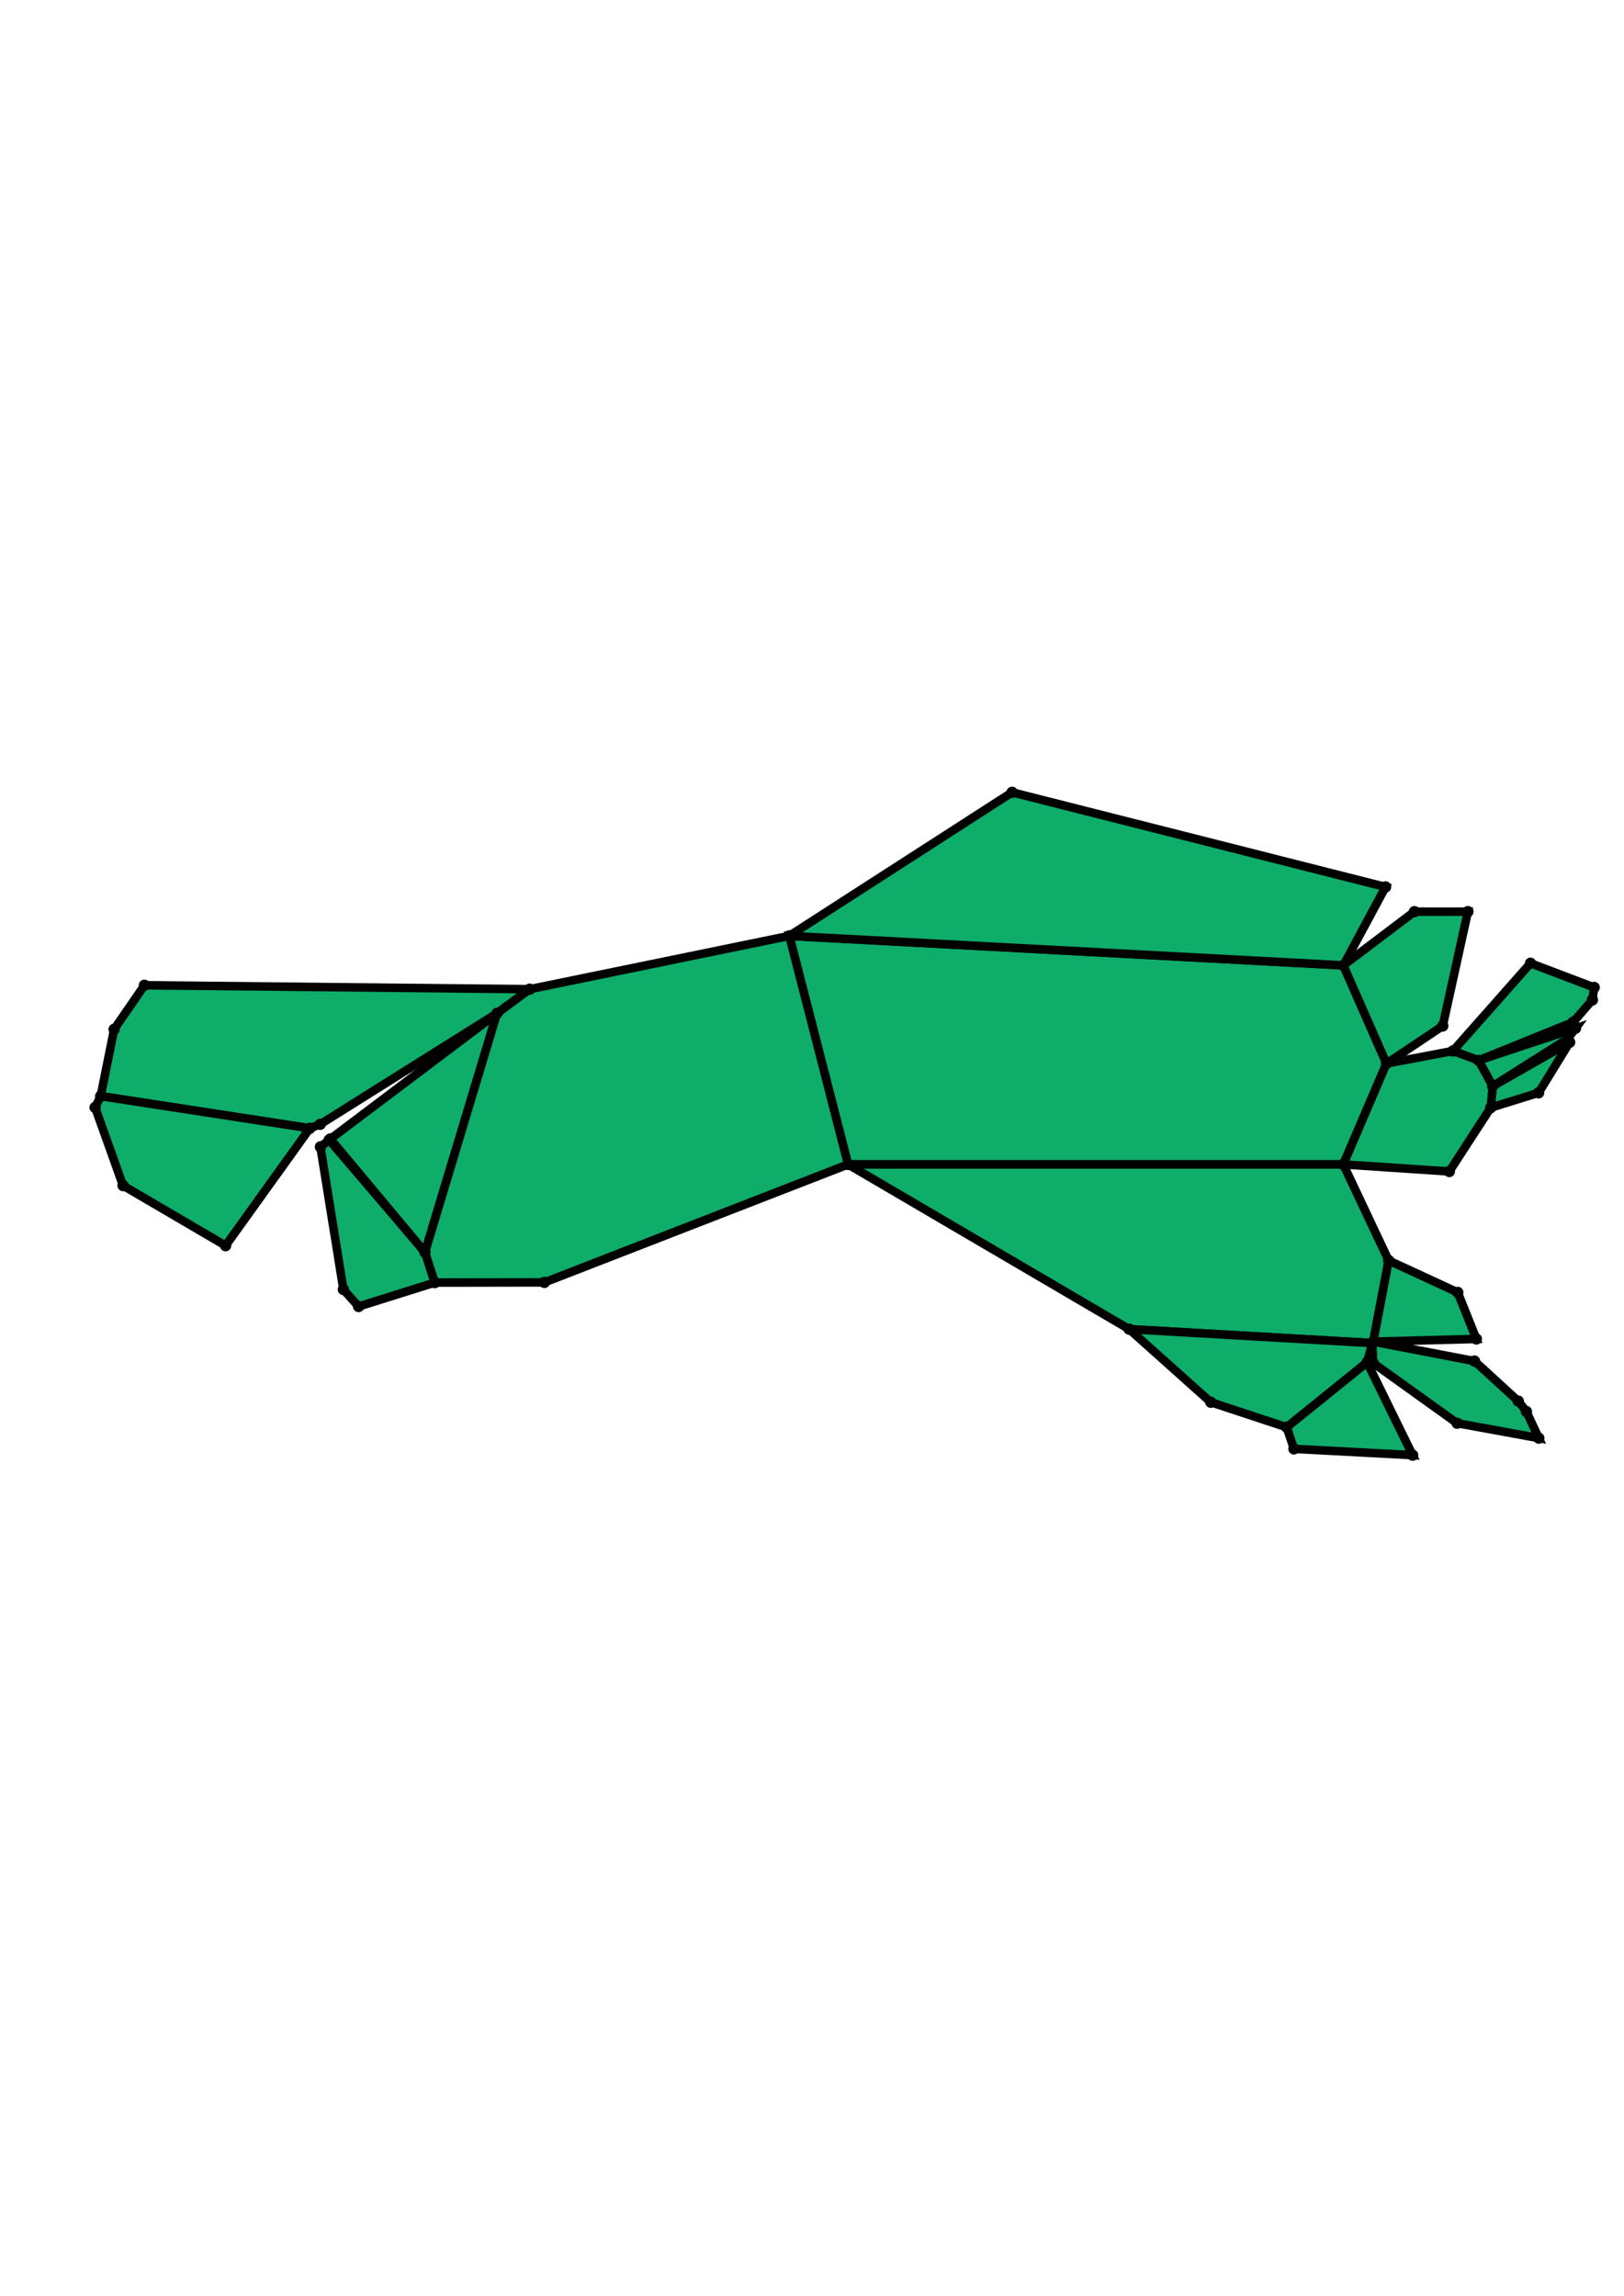 <?xml version="1.0" encoding="UTF-8" standalone="yes"?>
<!DOCTYPE svg PUBLIC "-//W3C//DTD SVG 1.0//EN" "http://www.w3.org/TR/2001/REC-SVG-20010904/DTD/svg10.dtd">
<!-- generated using polymake; Michael Joswig, Georg Loho, Benjamin Lorenz, Rico Raber; license CC BY-NC-SA 3.0; see polymake.org and matchthenet.de -->
<svg height="841pt" id="document" viewBox="0 -323.421 572 323.421" width="595pt" xmlns="http://www.w3.org/2000/svg" xmlns:svg="http://www.w3.org/2000/svg" xmlns:xlink="http://www.w3.org/1999/xlink">
	<title id="document_title">planar_net_</title>
	<polygon points="298.702,-155.882 473.135,-155.882 488.348,-191.409 473.159,-225.977 278.003,-236.364 " style="fill: rgb(14,173,105); fill-opacity: 1; stroke: rgb(0,0,0); stroke-width: 3" />
	<polygon points="50.875,-218.976 40.195,-203.457 35.466,-179.937 109.128,-168.605 112.794,-170.02 175.04,-209.074 186.557,-217.597 " style="fill: rgb(14,173,105); fill-opacity: 1; stroke: rgb(0,0,0); stroke-width: 3" />
	<polygon points="153.148,-114.269 149.689,-124.954 115.945,-164.5 112.861,-162.064 120.947,-111.832 126.292,-105.846 " style="fill: rgb(14,173,105); fill-opacity: 1; stroke: rgb(0,0,0); stroke-width: 3" />
	<polygon points="489.111,-122.046 473.135,-155.882 298.702,-155.882 397.693,-97.868 483.336,-92.963 483.674,-93.465 " style="fill: rgb(14,173,105); fill-opacity: 1; stroke: rgb(0,0,0); stroke-width: 3" />
	<polygon points="397.693,-97.868 426.469,-72.135 453.197,-63.315 481.53,-86.179 483.336,-92.963 " style="fill: rgb(14,173,105); fill-opacity: 1; stroke: rgb(0,0,0); stroke-width: 3" />
	<polygon points="483.674,-93.465 483.336,-92.963 483.645,-85.95 513.225,-64.746 541.979,-59.497 537.631,-68.853 534.767,-72.517 519.356,-86.621 " style="fill: rgb(14,173,105); fill-opacity: 1; stroke: rgb(0,0,0); stroke-width: 3" />
	<polygon points="525.75,-183.426 525.063,-175.877 541.917,-181.103 552.855,-198.901 " style="fill: rgb(14,173,105); fill-opacity: 1; stroke: rgb(0,0,0); stroke-width: 3" />
	<polygon points="513.444,-110.805 489.111,-122.046 483.674,-93.465 519.994,-94.421 " style="fill: rgb(14,173,105); fill-opacity: 1; stroke: rgb(0,0,0); stroke-width: 3" />
	<polygon points="453.197,-63.315 455.751,-55.707 497.551,-53.5 481.53,-86.179 " style="fill: rgb(14,173,105); fill-opacity: 1; stroke: rgb(0,0,0); stroke-width: 3" />
	<polygon points="511.753,-195.846 520.792,-192.52 554.108,-206.011 560.862,-213.811 561.5,-218.206 539.07,-226.72 " style="fill: rgb(14,173,105); fill-opacity: 1; stroke: rgb(0,0,0); stroke-width: 3" />
	<polygon points="520.792,-192.52 525.75,-183.426 552.139,-200.093 554.912,-203.826 " style="fill: rgb(14,173,105); fill-opacity: 1; stroke: rgb(0,0,0); stroke-width: 3" />
	<polygon points="149.689,-124.954 175.04,-209.074 116.356,-164.848 " style="fill: rgb(14,173,105); fill-opacity: 1; stroke: rgb(0,0,0); stroke-width: 3" />
	<polygon points="298.702,-155.882 278.003,-236.364 186.557,-217.597 175.04,-209.074 149.689,-124.954 153.148,-114.269 191.752,-114.332 " style="fill: rgb(14,173,105); fill-opacity: 1; stroke: rgb(0,0,0); stroke-width: 3" />
	<polygon points="488.348,-191.409 473.135,-155.882 510.471,-153.394 525.063,-175.877 525.75,-183.426 520.792,-192.52 511.753,-195.846 " style="fill: rgb(14,173,105); fill-opacity: 1; stroke: rgb(0,0,0); stroke-width: 3" />
	<polygon points="35.466,-179.937 33.5,-175.954 43.34,-148.431 79.458,-127.273 109.128,-168.605 " style="fill: rgb(14,173,105); fill-opacity: 1; stroke: rgb(0,0,0); stroke-width: 3" />
	<polygon points="278.003,-236.364 473.159,-225.977 488.014,-253.602 356.48,-286.921 " style="fill: rgb(14,173,105); fill-opacity: 1; stroke: rgb(0,0,0); stroke-width: 3" />
	<polygon points="473.159,-225.977 488.348,-191.409 508.155,-204.643 517.015,-244.904 498.176,-244.897 " style="fill: rgb(14,173,105); fill-opacity: 1; stroke: rgb(0,0,0); stroke-width: 3" />
	<circle cx="298.702" cy="-155.882" r="2" style="fill: rgb(0,0,0)" />
	<circle cx="473.135" cy="-155.882" r="2" style="fill: rgb(0,0,0)" />
	<circle cx="488.348" cy="-191.409" r="2" style="fill: rgb(0,0,0)" />
	<circle cx="473.159" cy="-225.977" r="2" style="fill: rgb(0,0,0)" />
	<circle cx="278.003" cy="-236.364" r="2" style="fill: rgb(0,0,0)" />
	<circle cx="397.693" cy="-97.868" r="2" style="fill: rgb(0,0,0)" />
	<circle cx="483.336" cy="-92.963" r="2" style="fill: rgb(0,0,0)" />
	<circle cx="483.674" cy="-93.465" r="2" style="fill: rgb(0,0,0)" />
	<circle cx="489.111" cy="-122.046" r="2" style="fill: rgb(0,0,0)" />
	<circle cx="186.557" cy="-217.597" r="2" style="fill: rgb(0,0,0)" />
	<circle cx="175.04" cy="-209.074" r="2" style="fill: rgb(0,0,0)" />
	<circle cx="149.689" cy="-124.954" r="2" style="fill: rgb(0,0,0)" />
	<circle cx="153.148" cy="-114.269" r="2" style="fill: rgb(0,0,0)" />
	<circle cx="191.752" cy="-114.332" r="2" style="fill: rgb(0,0,0)" />
	<circle cx="510.471" cy="-153.394" r="2" style="fill: rgb(0,0,0)" />
	<circle cx="525.063" cy="-175.877" r="2" style="fill: rgb(0,0,0)" />
	<circle cx="525.75" cy="-183.426" r="2" style="fill: rgb(0,0,0)" />
	<circle cx="520.792" cy="-192.52" r="2" style="fill: rgb(0,0,0)" />
	<circle cx="511.753" cy="-195.846" r="2" style="fill: rgb(0,0,0)" />
	<circle cx="488.014" cy="-253.602" r="2" style="fill: rgb(0,0,0)" />
	<circle cx="356.48" cy="-286.921" r="2" style="fill: rgb(0,0,0)" />
	<circle cx="508.155" cy="-204.643" r="2" style="fill: rgb(0,0,0)" />
	<circle cx="517.015" cy="-244.904" r="2" style="fill: rgb(0,0,0)" />
	<circle cx="498.176" cy="-244.897" r="2" style="fill: rgb(0,0,0)" />
	<circle cx="426.469" cy="-72.135" r="2" style="fill: rgb(0,0,0)" />
	<circle cx="453.197" cy="-63.315" r="2" style="fill: rgb(0,0,0)" />
	<circle cx="481.53" cy="-86.179" r="2" style="fill: rgb(0,0,0)" />
	<circle cx="483.645" cy="-85.95" r="2" style="fill: rgb(0,0,0)" />
	<circle cx="513.225" cy="-64.746" r="2" style="fill: rgb(0,0,0)" />
	<circle cx="541.979" cy="-59.497" r="2" style="fill: rgb(0,0,0)" />
	<circle cx="537.631" cy="-68.853" r="2" style="fill: rgb(0,0,0)" />
	<circle cx="534.767" cy="-72.517" r="2" style="fill: rgb(0,0,0)" />
	<circle cx="519.356" cy="-86.621" r="2" style="fill: rgb(0,0,0)" />
	<circle cx="519.994" cy="-94.421" r="2" style="fill: rgb(0,0,0)" />
	<circle cx="513.444" cy="-110.805" r="2" style="fill: rgb(0,0,0)" />
	<circle cx="50.875" cy="-218.976" r="2" style="fill: rgb(0,0,0)" />
	<circle cx="40.195" cy="-203.457" r="2" style="fill: rgb(0,0,0)" />
	<circle cx="35.466" cy="-179.937" r="2" style="fill: rgb(0,0,0)" />
	<circle cx="109.128" cy="-168.605" r="2" style="fill: rgb(0,0,0)" />
	<circle cx="112.794" cy="-170.02" r="2" style="fill: rgb(0,0,0)" />
	<circle cx="115.945" cy="-164.5" r="2" style="fill: rgb(0,0,0)" />
	<circle cx="112.861" cy="-162.064" r="2" style="fill: rgb(0,0,0)" />
	<circle cx="120.947" cy="-111.832" r="2" style="fill: rgb(0,0,0)" />
	<circle cx="126.292" cy="-105.846" r="2" style="fill: rgb(0,0,0)" />
	<circle cx="116.356" cy="-164.848" r="2" style="fill: rgb(0,0,0)" />
	<circle cx="541.917" cy="-181.103" r="2" style="fill: rgb(0,0,0)" />
	<circle cx="552.855" cy="-198.901" r="2" style="fill: rgb(0,0,0)" />
	<circle cx="554.108" cy="-206.011" r="2" style="fill: rgb(0,0,0)" />
	<circle cx="560.862" cy="-213.811" r="2" style="fill: rgb(0,0,0)" />
	<circle cx="561.5" cy="-218.206" r="2" style="fill: rgb(0,0,0)" />
	<circle cx="539.07" cy="-226.72" r="2" style="fill: rgb(0,0,0)" />
	<circle cx="552.139" cy="-200.093" r="2" style="fill: rgb(0,0,0)" />
	<circle cx="554.912" cy="-203.826" r="2" style="fill: rgb(0,0,0)" />
	<circle cx="455.751" cy="-55.707" r="2" style="fill: rgb(0,0,0)" />
	<circle cx="497.551" cy="-53.5" r="2" style="fill: rgb(0,0,0)" />
	<circle cx="33.5" cy="-175.954" r="2" style="fill: rgb(0,0,0)" />
	<circle cx="43.34" cy="-148.431" r="2" style="fill: rgb(0,0,0)" />
	<circle cx="79.458" cy="-127.273" r="2" style="fill: rgb(0,0,0)" />
	<!-- 
	Generated using the Perl SVG Module V2.64
	by Ronan Oger
	Info: http://www.roitsystems.com/
 -->
</svg>